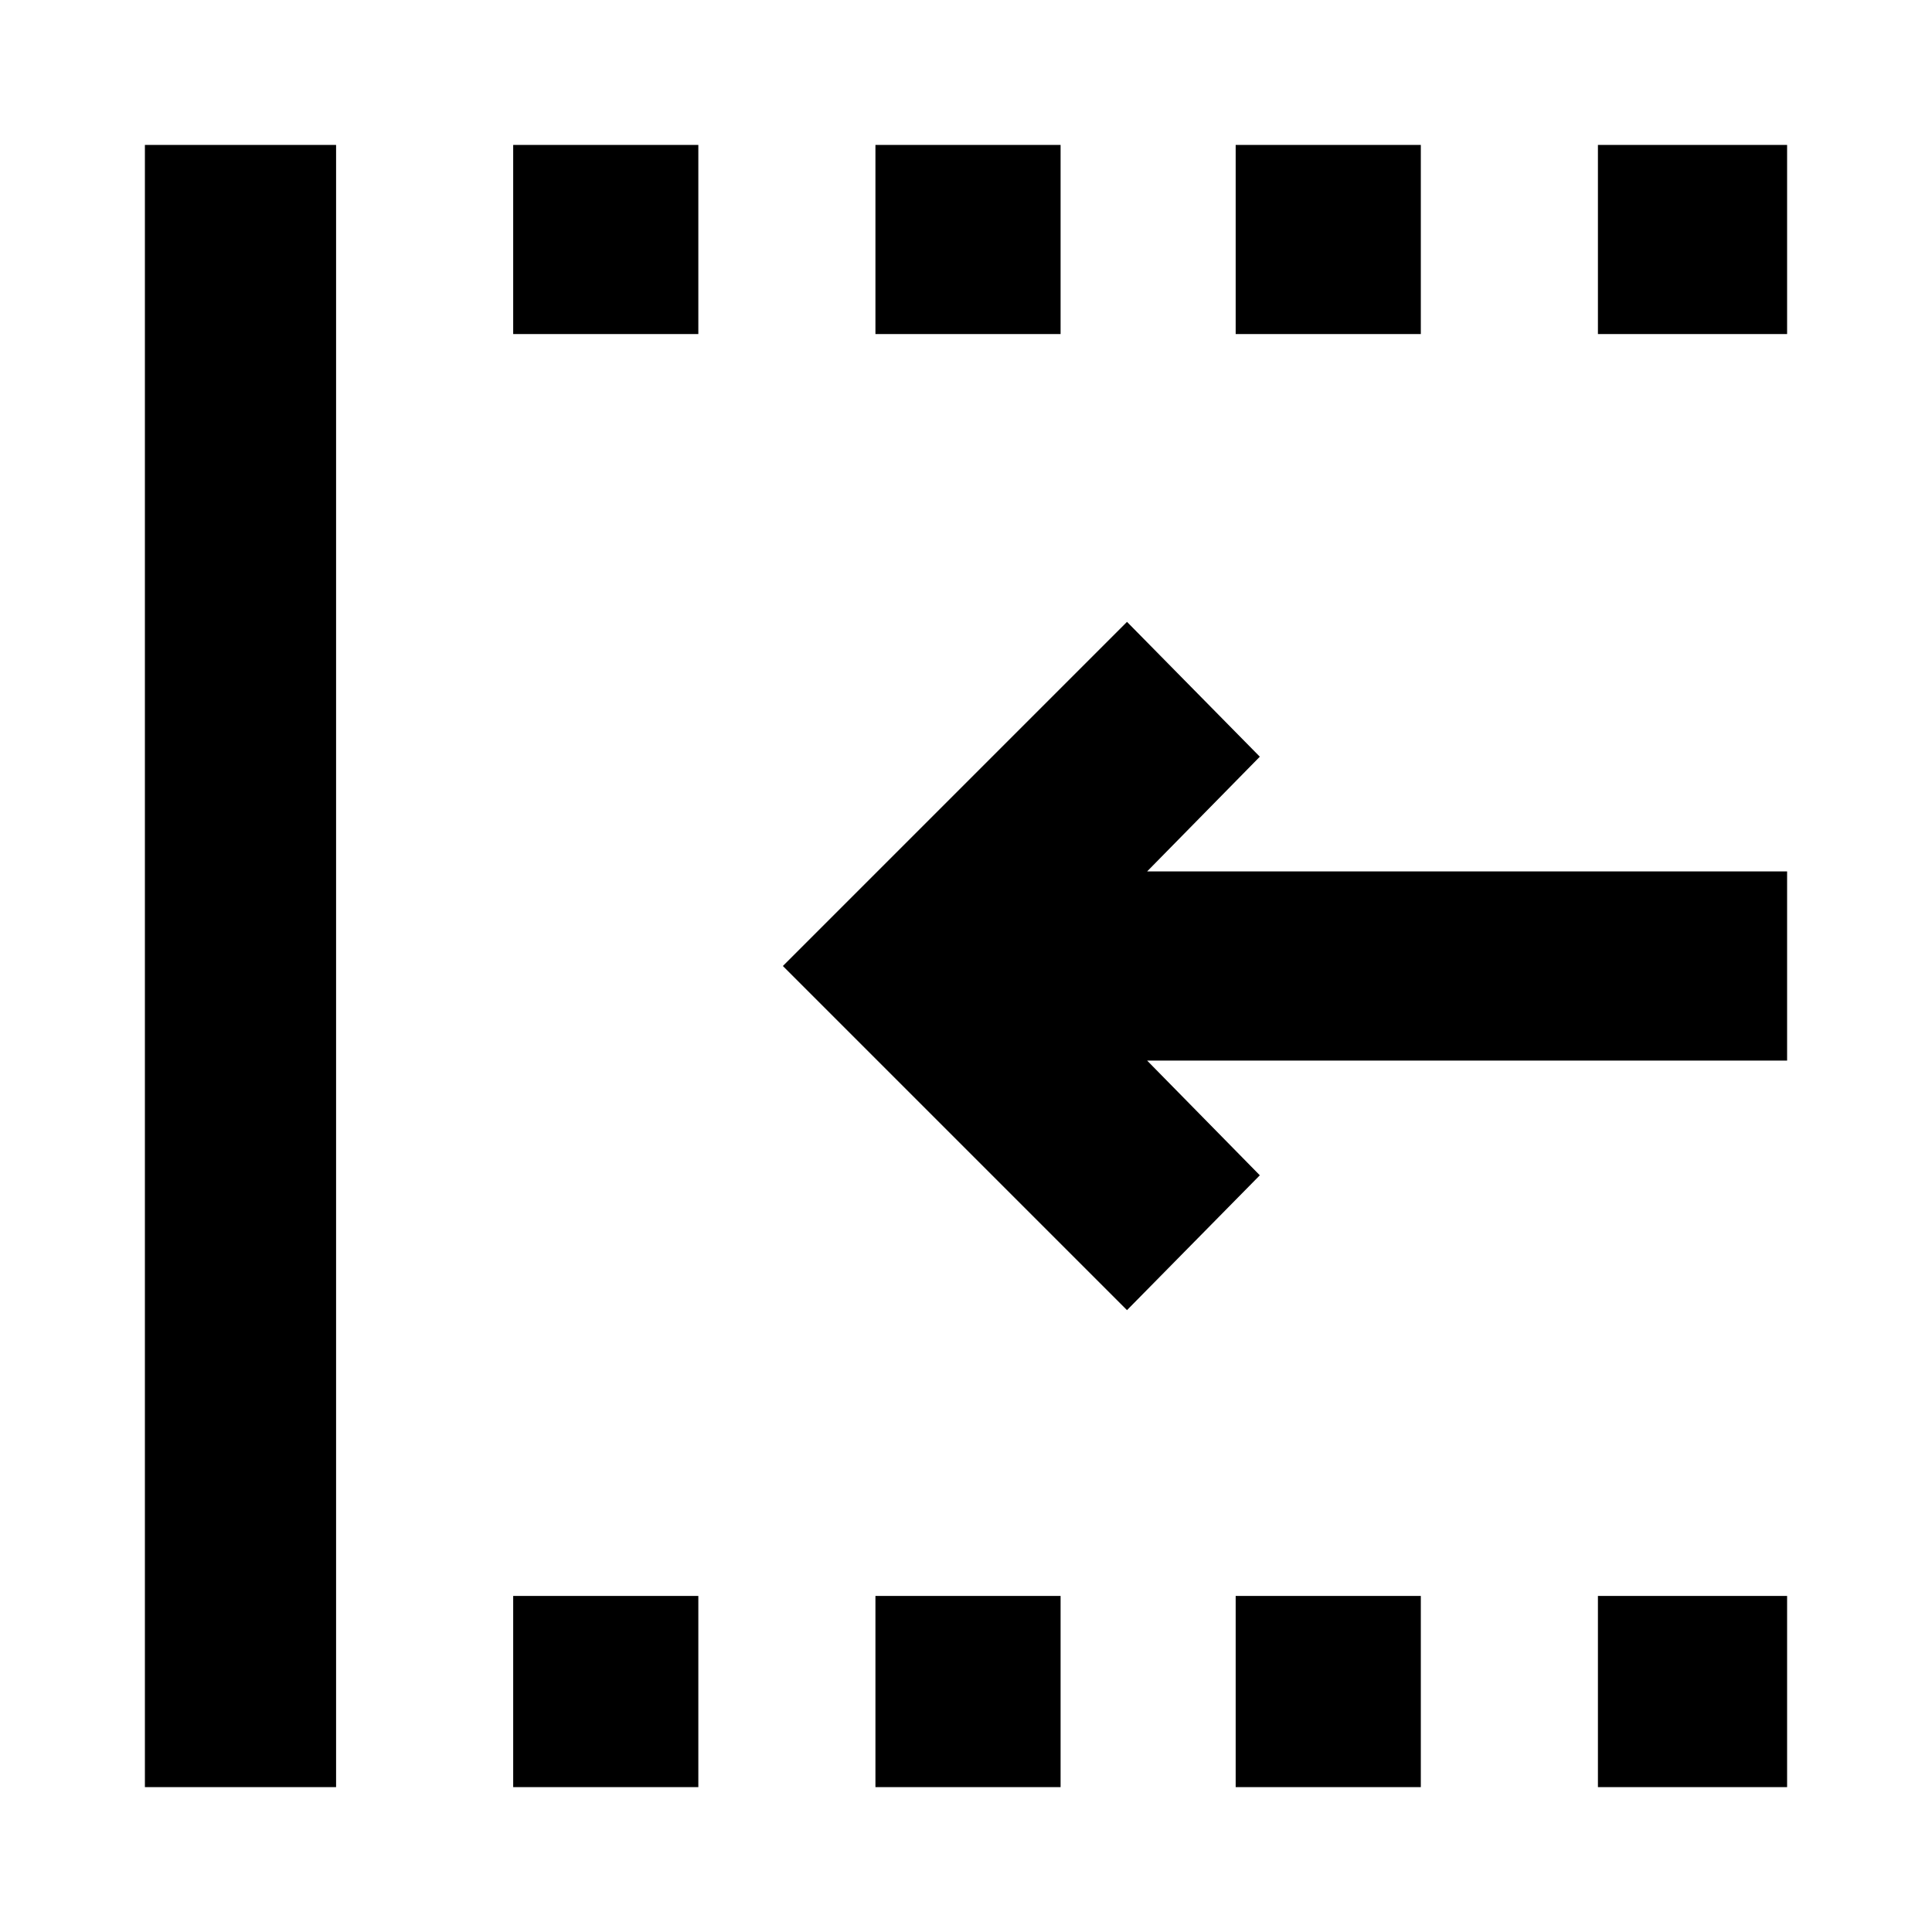<svg xmlns="http://www.w3.org/2000/svg" width="48" height="48" viewBox="0 96 960 960"><path d="M560 747 389 576l171-171 66 67-56 57h318v94H570l56 57-66 67ZM72 984V168h95v816H72Zm183 0v-95h92v95h-92Zm0-722v-94h92v94h-92Zm180 722v-95h92v95h-92Zm0-722v-94h92v94h-92Zm179 722v-95h92v95h-92Zm0-722v-94h92v94h-92Zm180 722v-95h94v95h-94Zm0-722v-94h94v94h-94Z"/></svg>